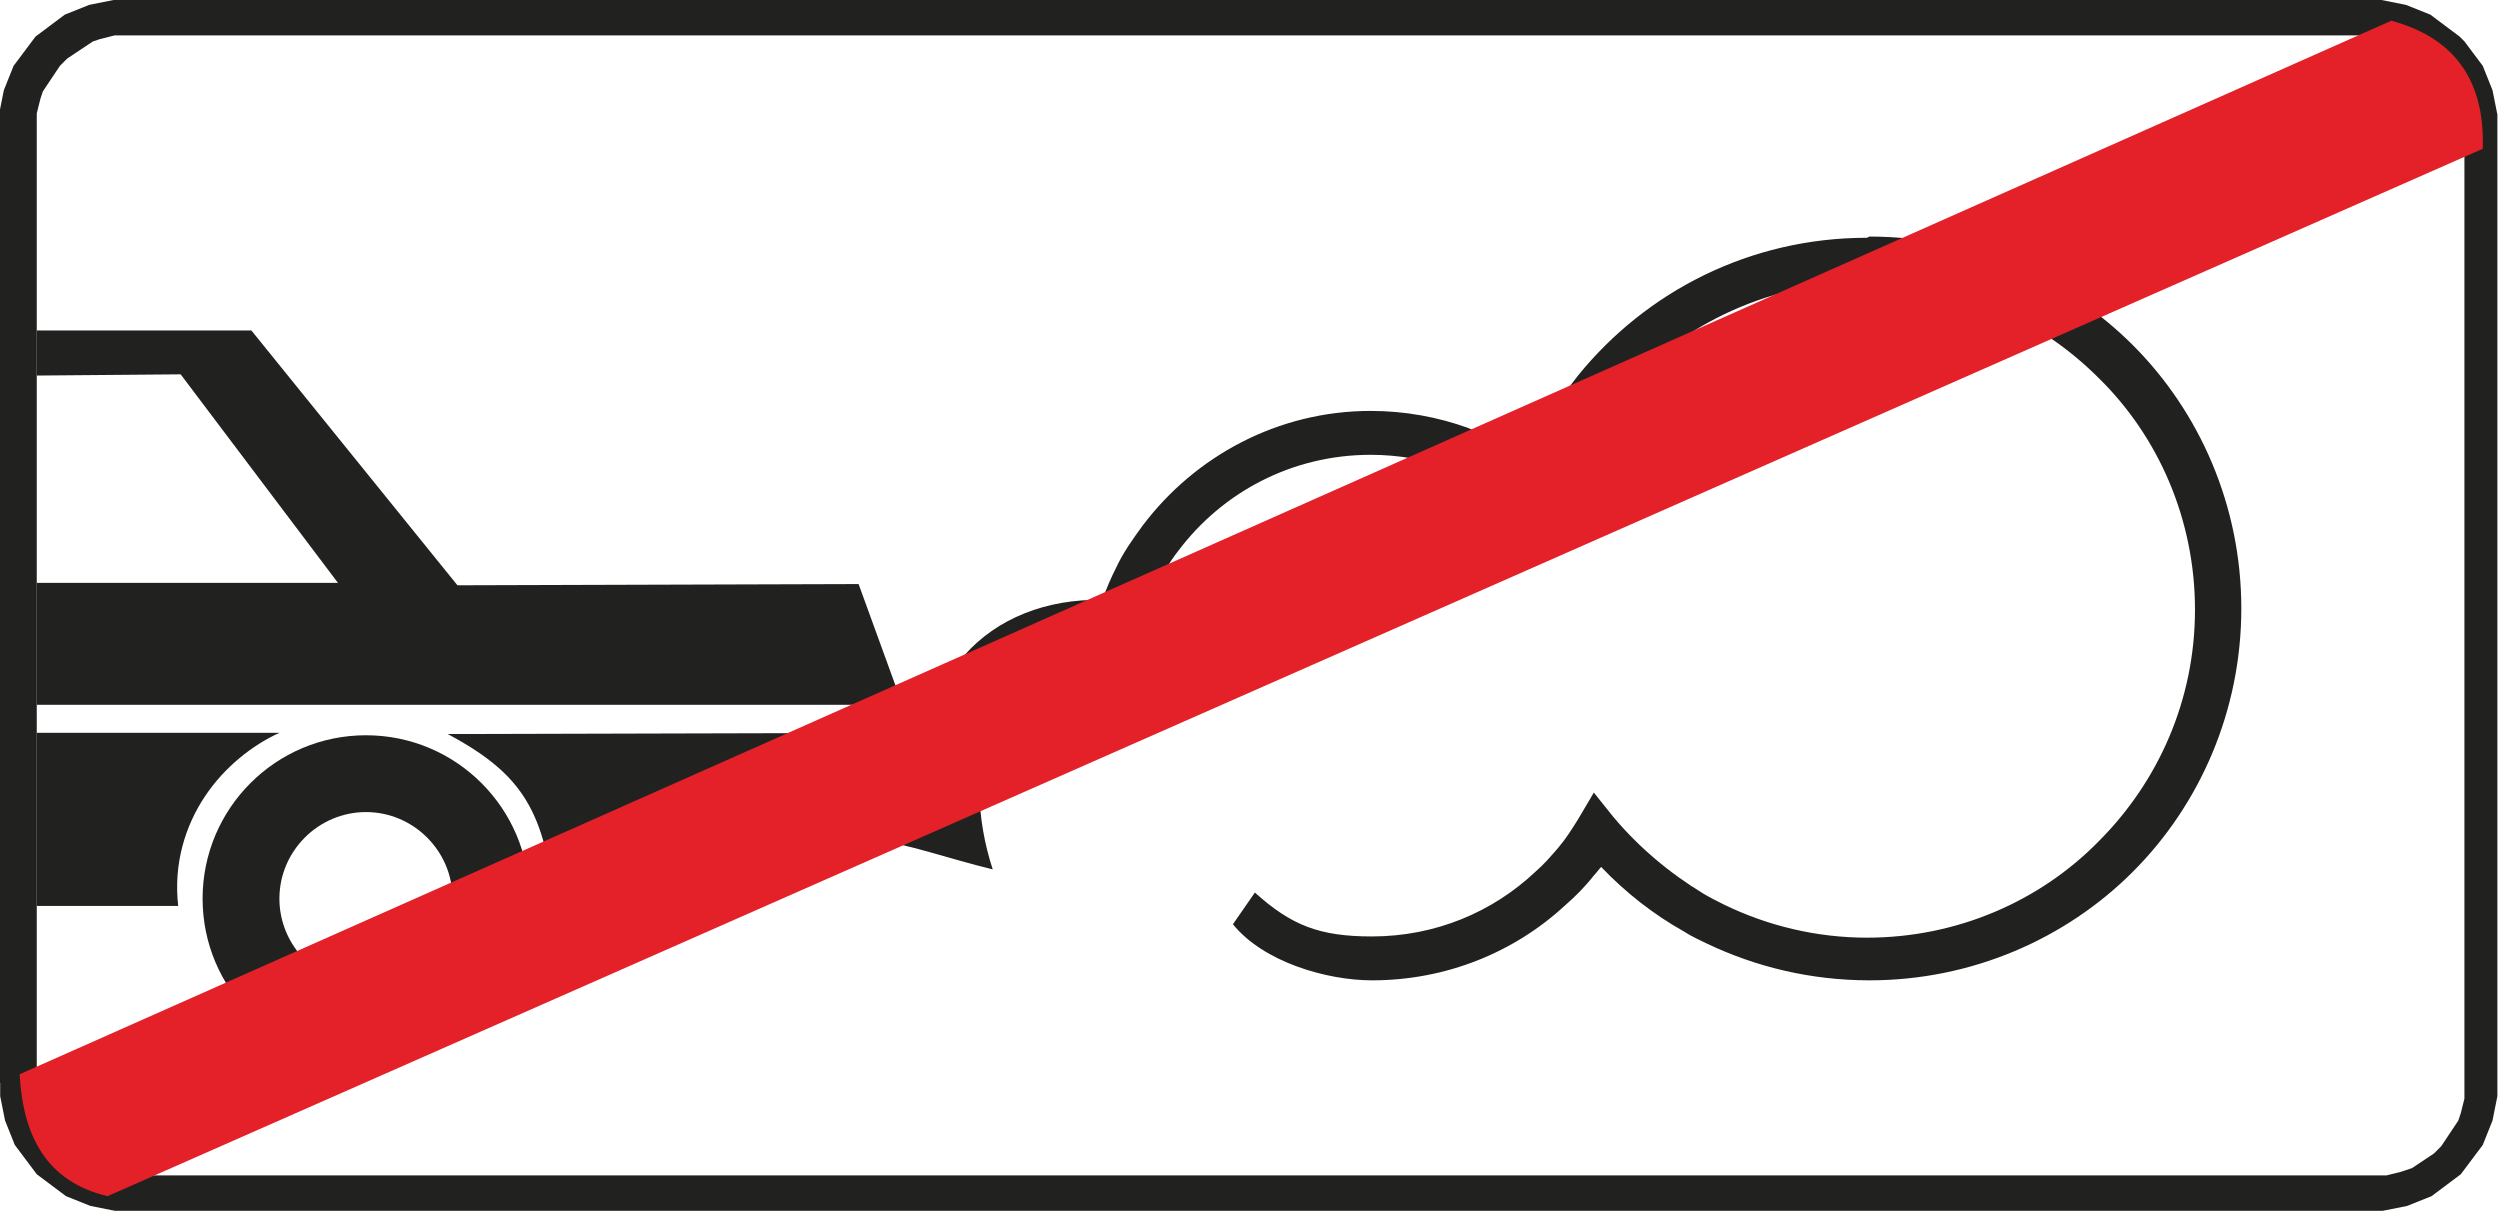 <?xml version="1.0" encoding="UTF-8"?>
<!DOCTYPE svg PUBLIC "-//W3C//DTD SVG 1.1//EN" "http://www.w3.org/Graphics/SVG/1.1/DTD/svg11.dtd">
<!-- Creator: CorelDRAW X6 -->
<svg xmlns="http://www.w3.org/2000/svg" xml:space="preserve" width="42.3mm" height="20.528mm" version="1.1" style="shape-rendering:geometricPrecision; text-rendering:geometricPrecision; image-rendering:optimizeQuality; fill-rule:evenodd; clip-rule:evenodd"
viewBox="0 0 2050 995"
 xmlns:xlink="http://www.w3.org/1999/xlink">
 <defs>
  <style type="text/css">
   <![CDATA[
    .fil0 {fill:#212220}
    .fil2 {fill:#E42129}
    .fil1 {fill:#212220;fill-rule:nonzero}
   ]]>
  </style>
 </defs>
 <g id="Layer_x0020_1">
  <path class="fil0" d="M366 602l376 -1 -92 125 -195 19c-8,-79 -26,-110 -88,-143z"/>
  <path class="fil0" d="M146 743c-4,-35 6,-66 22,-90 16,-24 39,-42 61,-52l-199 0 0 142m199 -142l-199 0 0 0 199 0zm-199 142l0 0 116 0 -116 0 0 0 0 0 0 0z"/>
  <polygon class="fil0" points="740,578 704,479 375,480 206,271 30,271 30,271 30,308 30,308 148,307 277,478 30,478 30,478 30,578 30,578 "/>
  <path class="fil0" d="M300 603c74,0 134,60 134,134 0,74 -60,134 -134,134 -74,0 -134,-60 -134,-134 0,-74 60,-134 134,-134zm0 63c39,0 71,32 71,71 0,39 -32,71 -71,71 -39,0 -71,-32 -71,-71 0,-39 32,-71 71,-71z"/>
  <path class="fil1" d="M1533 194l0 0 0 0c84,0 161,34 216,89 55,55 89,132 89,216l0 0 0 0 0 0 0 0c0,84 -34,161 -89,216 -55,55 -132,89 -216,89l0 0 0 0 0 0 0 0c-48,0 -93,-11 -133,-30 -6,-3 -13,-6 -19,-10 -25,-14 -48,-32 -68,-53 -2,2 -4,5 -6,7 -7,9 -15,17 -23,24 -42,39 -98,62 -159,62l0 0 0 0c-37,0 -89,-15 -114,-46l18 -26c30,27 53,36 96,36l0 0 0 0c52,0 99,-20 134,-53 7,-6 13,-13 19,-20 6,-7 11,-15 16,-23l0 0 13 -22 16 20c21,25 46,46 74,63 5,3 11,6 17,9 35,17 75,27 117,27l0 0 0 0 0 0 0 0c74,0 142,-30 190,-79 49,-49 79,-116 79,-190l0 0 0 0 0 0 0 0c0,-74 -30,-142 -79,-190 -49,-49 -116,-79 -190,-79l0 0 0 0c-84,0 -160,39 -209,99 -10,12 -18,24 -26,38 -8,13 -14,27 -19,42l0 0 -9 24 -20 -16c-14,-12 -30,-21 -47,-29 -3,-1 -7,-3 -10,-4 -21,-8 -44,-12 -67,-12l0 0 0 0c-65,0 -122,31 -158,79 -7,9 -13,19 -18,30 -5,10 -10,22 -13,33l0 0 0 0 -4 14c-7,0 -14,-1 -21,-1l0 0c-103,6 -123,102 -96,185 -37,-9 -66,-20 -104,-26l21 -33c0,-2 32,11 31,10 -20,-107 50,-174 142,-172 3,-9 7,-18 11,-26 6,-13 14,-24 22,-35 43,-57 111,-94 187,-94l0 0 0 0c28,0 55,5 80,14 4,2 8,3 12,5 13,5 25,12 36,20 4,-9 8,-17 13,-25 8,-15 18,-29 29,-43 56,-69 141,-113 237,-113z"/>
  <path class="fil0" d="M30 888l0 5 0 4 0 4 1 4 1 4 1 4 1 3 1 3 2 3 2 3 2 3 2 3 2 3 2 3 2 3 3 3 3 3 3 2 3 2 3 2 3 2 3 2 3 2 3 1 3 1 3 1 4 1 4 1 4 1 4 0 4 0 5 0 1837 0 5 0 4 0 4 0 4 -1 4 -1 4 -1 3 -1 3 -1 3 -1 3 -2 3 -2 3 -2 3 -2 3 -2 3 -2 3 -3 3 -3 2 -3 2 -3 2 -3 2 -3 2 -3 2 -3 2 -3 1 -3 1 -3 1 -4 1 -4 1 -4 0 -4 0 -4 0 -5 0 -782 0 -5 0 -4 0 -4 -1 -4 -1 -4 -1 -4 -1 -3 -1 -3 -2 -3 -2 -3 -2 -3 -2 -3 -2 -3 -2 -3 -2 -3 -3 -3 -3 -3 -3 -2 -3 -2 -3 -2 -3 -2 -3 -2 -3 -2 -3 -2 -3 -1 -3 -1 -4 -1 -4 -1 -4 -1 -4 0 -4 0 -5 0 -1837 0 -5 0 -4 0 -4 0 -4 1 -4 1 -4 1 -3 1 -3 1 -3 2 -3 2 -3 2 -3 2 -3 2 -3 2 -3 2 -3 3 -3 3 -2 3 -2 3 -2 3 -2 3 -2 3 -2 3 -2 3 -1 3 -1 3 -1 4 -1 4 -1 4 0 4 0 4 0 5 0 782zm-30 0l0 6 0 5 1 5 1 5 1 5 1 5 2 5 2 5 2 5 2 5 3 4 3 4 3 4 3 4 3 4 3 4 4 3 4 3 4 3 4 3 4 3 4 3 5 2 5 2 5 2 5 2 5 1 5 1 5 1 5 1 5 0 6 0 1838 0 6 0 5 0 5 -1 5 -1 5 -1 5 -1 5 -2 5 -2 5 -2 5 -2 4 -3 4 -3 4 -3 4 -3 4 -3 4 -3 3 -4 3 -4 3 -4 3 -4 3 -4 3 -4 2 -5 2 -5 2 -5 2 -5 1 -5 1 -5 1 -5 1 -5 0 -5 0 -6 0 -783 0 -6 0 -5 -1 -5 -1 -5 -1 -5 -1 -5 -2 -5 -2 -5 -2 -5 -2 -5 -3 -4 -3 -4 -3 -4 -3 -4 -3 -4 -4 -4 -4 -3 -4 -3 -4 -3 -4 -3 -4 -3 -4 -3 -5 -2 -5 -2 -5 -2 -5 -2 -5 -1 -5 -1 -5 -1 -5 -1 -5 0 -6 0 -1838 0 -6 0 -5 0 -5 1 -5 1 -5 1 -5 1 -5 2 -5 2 -5 2 -5 2 -4 3 -4 3 -4 3 -4 3 -4 3 -4 3 -3 4 -3 4 -3 4 -3 4 -3 4 -3 4 -2 5 -2 5 -2 5 -2 5 -1 5 -1 5 -1 5 -1 5 0 5 0 6 0 783z"/>
  <path class="fil2" d="M16 881l1945 -864c48,13 77,45 75,105l-1948 859c-50,-12 -69,-49 -72,-99z"/>
 </g>
</svg>
